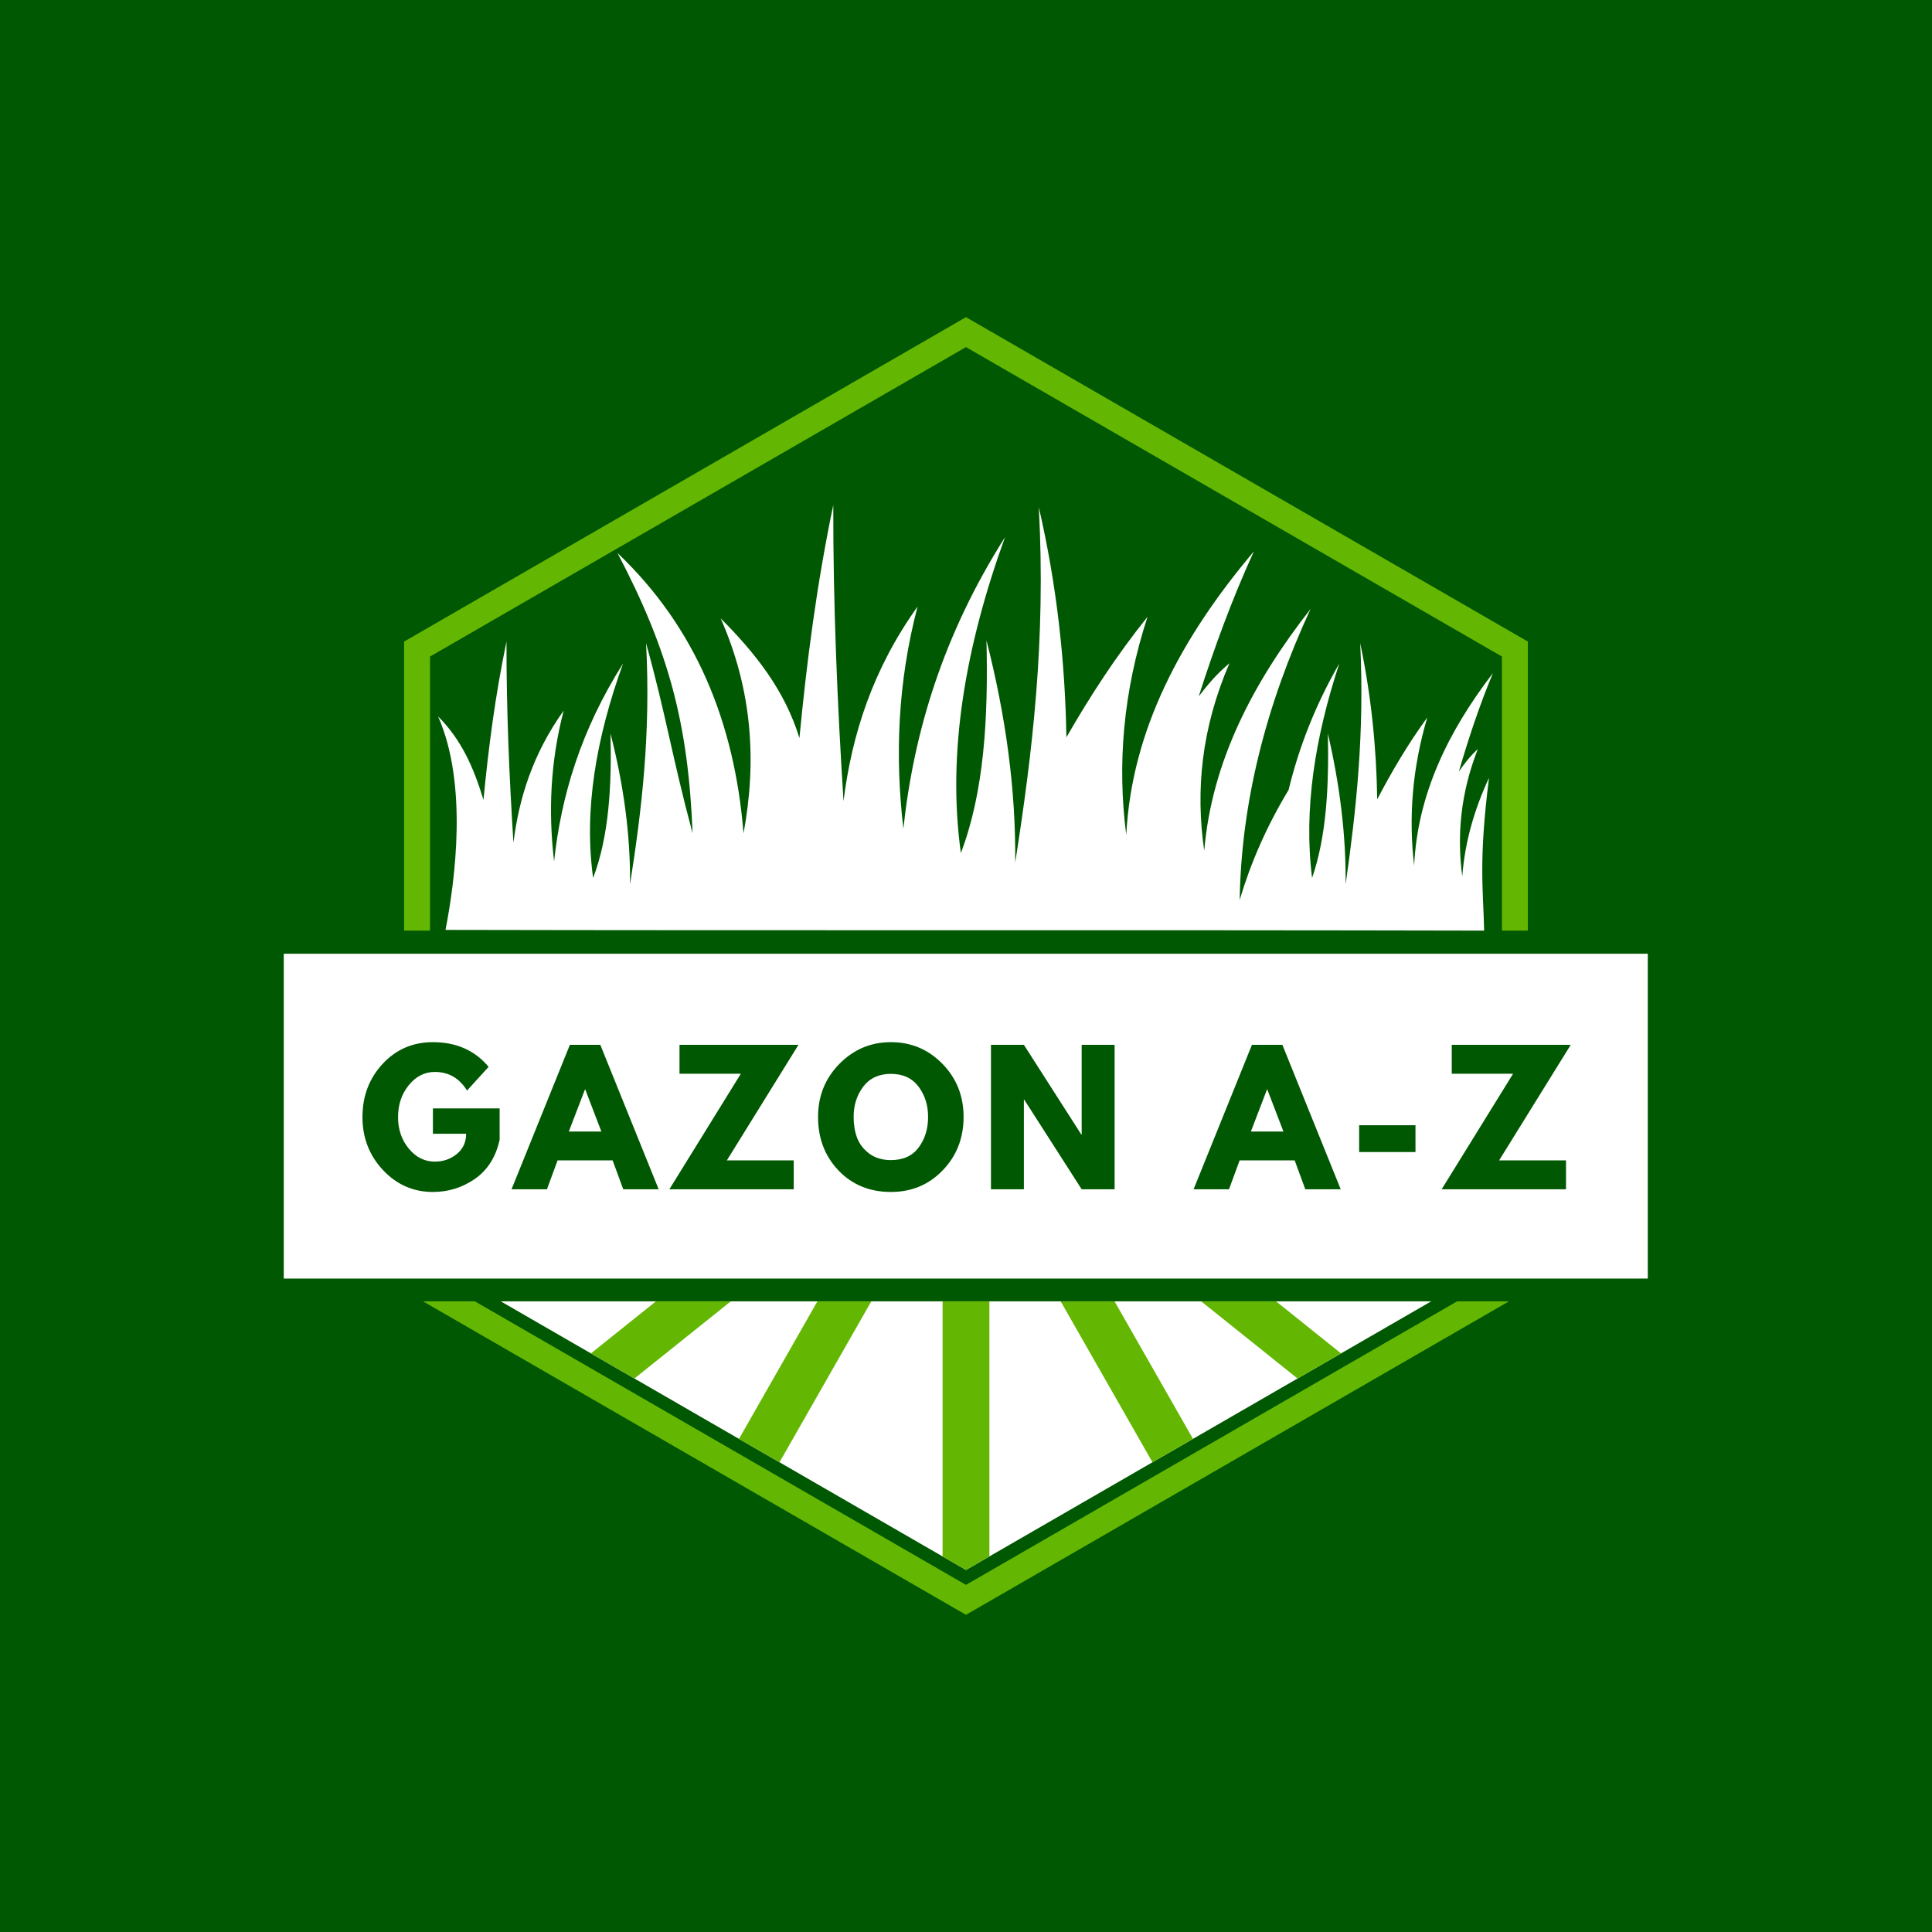 <svg xmlns="http://www.w3.org/2000/svg" xmlns:xlink="http://www.w3.org/1999/xlink" width="500" zoomAndPan="magnify" viewBox="0 0 375 375" height="500" preserveAspectRatio="xMidYMid meet" version="1.0"><defs><g/><clipPath id="3f687ff8c7"><path d="M 82 252 L 293 252 L 293 313.562 L 82 313.562 Z M 82 252 " clip-rule="nonzero"/></clipPath><clipPath id="58f3856f10"><path d="M 78.406 61.562 L 296.656 61.562 L 296.656 181 L 78.406 181 Z M 78.406 61.562 " clip-rule="nonzero"/></clipPath><clipPath id="04b5973f00"><path d="M 78.406 185 L 296.656 185 L 296.656 248 L 78.406 248 Z M 78.406 185 " clip-rule="nonzero"/></clipPath><clipPath id="cb85de1a4b"><path d="M 55.078 185.121 L 319.922 185.121 L 319.922 248.168 L 55.078 248.168 Z M 55.078 185.121 " clip-rule="nonzero"/></clipPath></defs><rect x="-37.5" width="450" fill="#ffffff" y="-37.5" height="450" fill-opacity="1"/><rect x="-37.5" width="450" fill="#015802" y="-37.5" height="450" fill-opacity="1"/><path fill="#ffffff" d="M 277.785 252.594 L 187.496 304.723 L 97.207 252.594 Z M 277.785 252.594 " fill-opacity="1" fill-rule="evenodd"/><path fill="#63b702" d="M 123.141 267.566 L 114.699 262.691 L 127.312 252.594 L 141.844 252.594 Z M 151.301 283.824 L 143.438 279.285 L 158.66 252.594 L 169.117 252.594 Z M 192.039 302.098 L 187.496 304.723 L 182.957 302.102 L 182.957 252.594 L 192.039 252.594 Z M 231.559 279.281 L 223.691 283.824 L 205.875 252.59 L 216.332 252.59 Z M 260.297 262.691 L 251.852 267.566 L 233.152 252.594 L 247.684 252.594 Z M 260.297 262.691 " fill-opacity="1" fill-rule="evenodd"/><g clip-path="url(#3f687ff8c7)"><path fill="#63b702" d="M 292.875 252.594 L 187.496 313.434 L 82.117 252.594 L 92.18 252.594 L 187.496 307.625 L 282.816 252.594 Z M 292.875 252.594 " fill-opacity="1" fill-rule="evenodd"/></g><g clip-path="url(#58f3856f10)"><path fill="#63b702" d="M 187.496 61.562 L 296.559 124.531 L 296.559 180.633 L 291.527 180.633 L 291.527 127.434 L 187.496 67.371 L 83.465 127.434 L 83.465 180.633 L 78.434 180.633 L 78.434 124.531 Z M 187.496 61.562 " fill-opacity="1" fill-rule="evenodd"/></g><g clip-path="url(#04b5973f00)"><path fill="#63b702" d="M 78.434 185.664 L 296.559 185.664 L 296.559 247.562 L 78.434 247.562 Z M 78.434 185.664 " fill-opacity="1" fill-rule="evenodd"/></g><path fill="#ffffff" d="M 250.117 153.32 C 252.094 145.172 255.23 136.996 259.957 128.785 C 255.207 143.242 253.012 157.203 254.676 170.414 C 257.477 162.297 257.961 152.586 257.742 142.387 C 260.043 152.277 261.273 162.047 261.184 171.66 C 263.234 157.27 264.867 142.43 264.016 124.844 C 266.18 135.168 267.164 145.25 267.316 155.156 C 270.141 149.758 273.266 144.434 277.031 139.273 C 274.105 149.145 273.391 158.711 274.484 168.027 C 275.137 154.195 281.07 141.996 289.77 130.656 C 287.105 137.062 285.012 143.422 283.164 149.758 C 284.195 148.293 285.281 146.828 286.844 145.398 C 283.5 153.926 282.766 162.129 283.824 170.105 C 284.344 163.344 286.203 157.012 289.016 150.984 C 286.988 167.141 287.871 172.266 288.074 180.633 C 220.734 180.477 153.66 180.637 86.473 180.492 C 88.316 171.02 90.863 152.246 85.035 139.059 C 89.582 143.605 91.934 148.98 93.844 155.258 C 94.809 145.152 96.133 134.949 98.309 124.531 C 98.285 137.836 98.848 150.777 99.656 163.562 C 100.75 154.828 103.473 146.238 109.414 137.922 C 106.797 147.902 106.422 157.633 107.547 167.195 C 108.922 154.457 112.777 141.664 120.938 128.785 C 115.711 143.242 113.293 157.203 115.125 170.414 C 118.207 162.297 118.742 152.586 118.5 142.387 C 121.031 152.277 122.387 162.047 122.289 171.66 C 124.543 157.27 126.344 142.43 125.402 124.844 C 129.27 138.754 130.355 146.523 134.43 161.75 C 133.602 140.703 129.906 126.465 119.855 107.34 C 135.031 121.758 142.59 140.211 144.316 161.762 C 146.887 147.945 146.074 134.047 139.883 120.027 C 146.574 126.723 152.355 134.02 155.168 143.266 C 156.586 128.379 158.539 113.359 161.738 98.016 C 161.707 117.609 162.535 136.664 163.727 155.496 C 165.34 142.637 169.348 129.984 178.098 117.734 C 174.242 132.434 173.691 146.762 175.344 160.848 C 177.371 142.086 183.047 123.25 195.062 104.285 C 187.367 125.57 183.805 146.129 186.504 165.582 C 191.043 153.629 191.832 139.328 191.473 124.309 C 195.199 138.875 197.195 153.262 197.051 167.418 C 200.371 146.227 203.023 124.371 201.637 98.473 C 205.145 113.676 206.742 128.523 206.988 143.113 C 211.562 135.16 216.633 127.32 222.734 119.723 C 217.992 134.262 216.832 148.348 218.605 162.07 C 219.656 141.695 229.273 123.734 243.371 107.035 C 239.055 116.469 235.664 125.832 232.672 135.164 C 234.34 133.004 236.098 130.848 238.633 128.742 C 233.215 141.301 232.023 153.379 233.742 165.125 C 235.191 147.898 243.145 132.566 254.379 118.195 C 245.711 136.926 240.934 155.746 240.621 174.68 C 242.75 167.508 245.848 160.383 250.117 153.32 " fill-opacity="1" fill-rule="evenodd"/><g clip-path="url(#cb85de1a4b)"><path fill="#ffffff" d="M 55.078 185.121 L 319.832 185.121 L 319.832 248.168 L 55.078 248.168 Z M 55.078 185.121 " fill-opacity="1" fill-rule="nonzero"/></g><g fill="#015802" fill-opacity="1"><g transform="translate(69.573, 230.844)"><g><path d="M 27.406 -15.703 L 27.406 -9.625 C 26.676 -6.289 25.086 -3.766 22.641 -2.047 C 20.191 -0.336 17.461 0.516 14.453 0.516 C 10.66 0.516 7.43 -0.898 4.766 -3.734 C 2.109 -6.566 0.781 -9.992 0.781 -14.016 C 0.781 -18.086 2.082 -21.531 4.688 -24.344 C 7.301 -27.156 10.555 -28.562 14.453 -28.562 C 19.004 -28.562 22.609 -26.961 25.266 -23.766 L 21.078 -19.172 C 19.586 -21.578 17.504 -22.781 14.828 -22.781 C 12.848 -22.781 11.16 -21.922 9.766 -20.203 C 8.379 -18.492 7.688 -16.43 7.688 -14.016 C 7.688 -11.629 8.379 -9.594 9.766 -7.906 C 11.16 -6.219 12.848 -5.375 14.828 -5.375 C 16.453 -5.375 17.867 -5.863 19.078 -6.844 C 20.297 -7.832 20.906 -9.145 20.906 -10.781 L 14.453 -10.781 L 14.453 -15.703 Z M 27.406 -15.703 "/></g></g></g><g fill="#015802" fill-opacity="1"><g transform="translate(100.239, 230.844)"><g><path d="M 16.281 -28.047 L 27.609 0 L 20.734 0 L 18.672 -5.609 L 7.984 -5.609 L 5.922 0 L -0.953 0 L 10.375 -28.047 Z M 16.484 -11.219 L 13.359 -19.375 L 13.297 -19.375 L 10.172 -11.219 Z M 16.484 -11.219 "/></g></g></g><g fill="#015802" fill-opacity="1"><g transform="translate(129.375, 230.844)"><g><path d="M 25.609 -28.047 L 11.703 -5.609 L 24.688 -5.609 L 24.688 0 L 0.547 0 L 14.422 -22.438 L 2.516 -22.438 L 2.516 -28.047 Z M 25.609 -28.047 "/></g></g></g><g fill="#015802" fill-opacity="1"><g transform="translate(158.001, 230.844)"><g><path d="M 0.781 -14.047 C 0.781 -18.098 2.16 -21.531 4.922 -24.344 C 7.691 -27.156 11.023 -28.562 14.922 -28.562 C 18.848 -28.562 22.18 -27.16 24.922 -24.359 C 27.66 -21.555 29.031 -18.117 29.031 -14.047 C 29.031 -9.941 27.68 -6.488 24.984 -3.688 C 22.285 -0.883 18.93 0.516 14.922 0.516 C 10.816 0.516 7.43 -0.867 4.766 -3.641 C 2.109 -6.422 0.781 -9.891 0.781 -14.047 Z M 7.688 -14.047 C 7.688 -12.566 7.91 -11.219 8.359 -10 C 8.816 -8.789 9.609 -7.766 10.734 -6.922 C 11.867 -6.086 13.266 -5.672 14.922 -5.672 C 17.305 -5.672 19.102 -6.488 20.312 -8.125 C 21.531 -9.758 22.141 -11.734 22.141 -14.047 C 22.141 -16.328 21.52 -18.289 20.281 -19.938 C 19.039 -21.582 17.254 -22.406 14.922 -22.406 C 12.609 -22.406 10.82 -21.582 9.562 -19.938 C 8.312 -18.289 7.688 -16.328 7.688 -14.047 Z M 7.688 -14.047 "/></g></g></g><g fill="#015802" fill-opacity="1"><g transform="translate(190.298, 230.844)"><g><path d="M 8.438 -17.406 L 8.438 0 L 2.047 0 L 2.047 -28.047 L 8.438 -28.047 L 19.578 -10.641 L 19.656 -10.641 L 19.656 -28.047 L 26.047 -28.047 L 26.047 0 L 19.656 0 L 8.5 -17.406 Z M 8.438 -17.406 "/></g></g></g><g fill="#015802" fill-opacity="1"><g transform="translate(220.862, 230.844)"><g/></g></g><g fill="#015802" fill-opacity="1"><g transform="translate(232.626, 230.844)"><g><path d="M 16.281 -28.047 L 27.609 0 L 20.734 0 L 18.672 -5.609 L 7.984 -5.609 L 5.922 0 L -0.953 0 L 10.375 -28.047 Z M 16.484 -11.219 L 13.359 -19.375 L 13.297 -19.375 L 10.172 -11.219 Z M 16.484 -11.219 "/></g></g></g><g fill="#015802" fill-opacity="1"><g transform="translate(261.761, 230.844)"><g><path d="M 2.047 -12.438 L 12.984 -12.438 L 12.984 -7.234 L 2.047 -7.234 Z M 2.047 -12.438 "/></g></g></g><g fill="#015802" fill-opacity="1"><g transform="translate(279.271, 230.844)"><g><path d="M 25.609 -28.047 L 11.703 -5.609 L 24.688 -5.609 L 24.688 0 L 0.547 0 L 14.422 -22.438 L 2.516 -22.438 L 2.516 -28.047 Z M 25.609 -28.047 "/></g></g></g></svg>